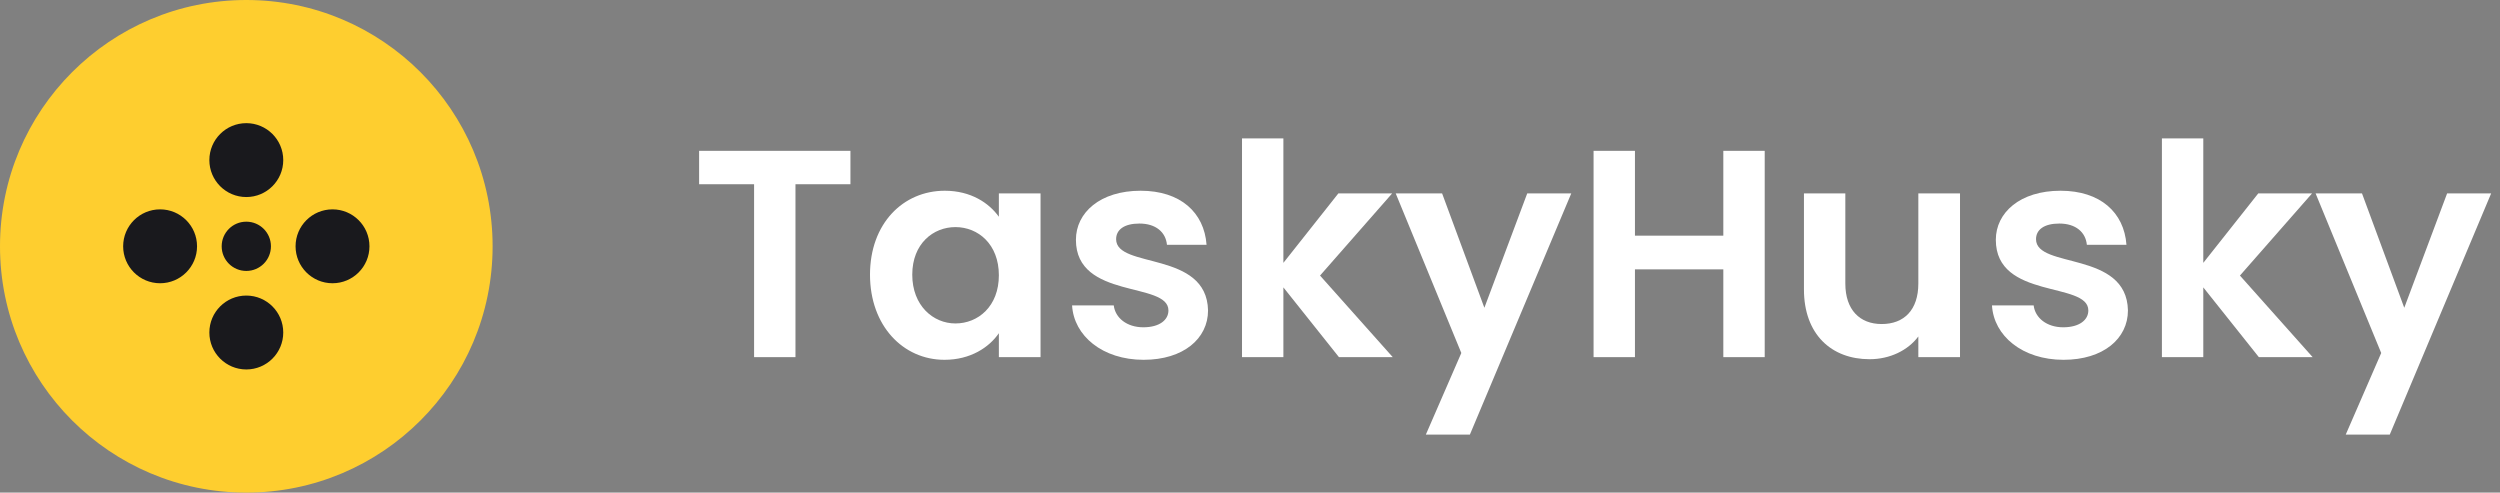 <svg width="203" height="40" viewBox="0 0 203 40" fill="none" xmlns="http://www.w3.org/2000/svg">
<rect x="0" y="0" width="203" height="40" fill="#808080" stroke="none"/>
<path d="M56.768 14.96H61.232V29H64.592V14.96H69.056V12.248H56.768V14.96Z" fill="#ffffff"/>
<path d="M70.644 22.304C70.644 26.456 73.332 29.216 76.692 29.216C78.804 29.216 80.316 28.208 81.108 27.056V29H84.492V15.704H81.108V17.6C80.316 16.496 78.852 15.488 76.716 15.488C73.332 15.488 70.644 18.152 70.644 22.304ZM81.108 22.352C81.108 24.872 79.428 26.264 77.58 26.264C75.78 26.264 74.076 24.824 74.076 22.304C74.076 19.784 75.78 18.44 77.58 18.44C79.428 18.44 81.108 19.832 81.108 22.352Z" fill="#ffffff"/>
<path d="M98.093 25.208C97.997 20.336 90.629 21.848 90.629 19.424C90.629 18.656 91.277 18.152 92.525 18.152C93.845 18.152 94.661 18.848 94.757 19.88H97.973C97.781 17.24 95.837 15.488 92.621 15.488C89.333 15.488 87.365 17.264 87.365 19.472C87.365 24.344 94.877 22.832 94.877 25.208C94.877 25.976 94.157 26.576 92.837 26.576C91.493 26.576 90.557 25.808 90.437 24.8H87.053C87.197 27.272 89.525 29.216 92.861 29.216C96.101 29.216 98.093 27.488 98.093 25.208Z" fill="#ffffff"/>
<path d="M100.851 29H104.211V23.336L108.723 29H113.091L107.187 22.376L113.043 15.704H108.675L104.211 21.344V11.24H100.851V29Z" fill="#ffffff"/>
<path d="M120.531 24.992L117.099 15.704H113.331L118.659 28.664L115.779 35.288H119.355L127.587 15.704H124.011L120.531 24.992Z" fill="#ffffff"/>
<path d="M139.934 29H143.294V12.248H139.934V19.136H132.758V12.248H129.398V29H132.758V21.872H139.934V29Z" fill="#ffffff"/>
<path d="M159.153 15.704H155.769V23.024C155.769 25.16 154.617 26.312 152.793 26.312C151.017 26.312 149.841 25.16 149.841 23.024V15.704H146.481V23.504C146.481 27.152 148.713 29.168 151.809 29.168C153.465 29.168 154.929 28.448 155.769 27.32V29H159.153V15.704Z" fill="#ffffff"/>
<path d="M172.789 25.208C172.693 20.336 165.325 21.848 165.325 19.424C165.325 18.656 165.973 18.152 167.221 18.152C168.541 18.152 169.357 18.848 169.453 19.88H172.669C172.477 17.24 170.533 15.488 167.317 15.488C164.029 15.488 162.061 17.264 162.061 19.472C162.061 24.344 169.573 22.832 169.573 25.208C169.573 25.976 168.853 26.576 167.533 26.576C166.189 26.576 165.253 25.808 165.133 24.8H161.749C161.893 27.272 164.221 29.216 167.557 29.216C170.797 29.216 172.789 27.488 172.789 25.208Z" fill="#ffffff"/>
<path d="M175.547 29H178.907V23.336L183.419 29H187.787L181.883 22.376L187.739 15.704H183.371L178.907 21.344V11.24H175.547V29Z" fill="#ffffff"/>
<path d="M195.226 24.992L191.794 15.704H188.026L193.354 28.664L190.474 35.288H194.05L202.282 15.704H198.706L195.226 24.992Z" fill="#ffffff"/>
<circle cx="20" cy="20" r="20" fill="#FECE2F"/>
<path d="M23 13C23 14.657 21.657 16 20 16C18.343 16 17 14.657 17 13C17 11.343 18.343 10 20 10C21.657 10 23 11.343 23 13Z" fill="#19191D"/>
<path d="M22 20C22 21.105 21.105 22 20 22C18.895 22 18 21.105 18 20C18 18.895 18.895 18 20 18C21.105 18 22 18.895 22 20Z" fill="#19191D"/>
<path d="M20 30C21.657 30 23 28.657 23 27C23 25.343 21.657 24 20 24C18.343 24 17 25.343 17 27C17 28.657 18.343 30 20 30Z" fill="#19191D"/>
<path d="M30 20C30 21.657 28.657 23 27 23C25.343 23 24 21.657 24 20C24 18.343 25.343 17 27 17C28.657 17 30 18.343 30 20Z" fill="#19191D"/>
<path d="M13 23C14.657 23 16 21.657 16 20C16 18.343 14.657 17 13 17C11.343 17 10 18.343 10 20C10 21.657 11.343 23 13 23Z" fill="#19191D"/>
</svg>
